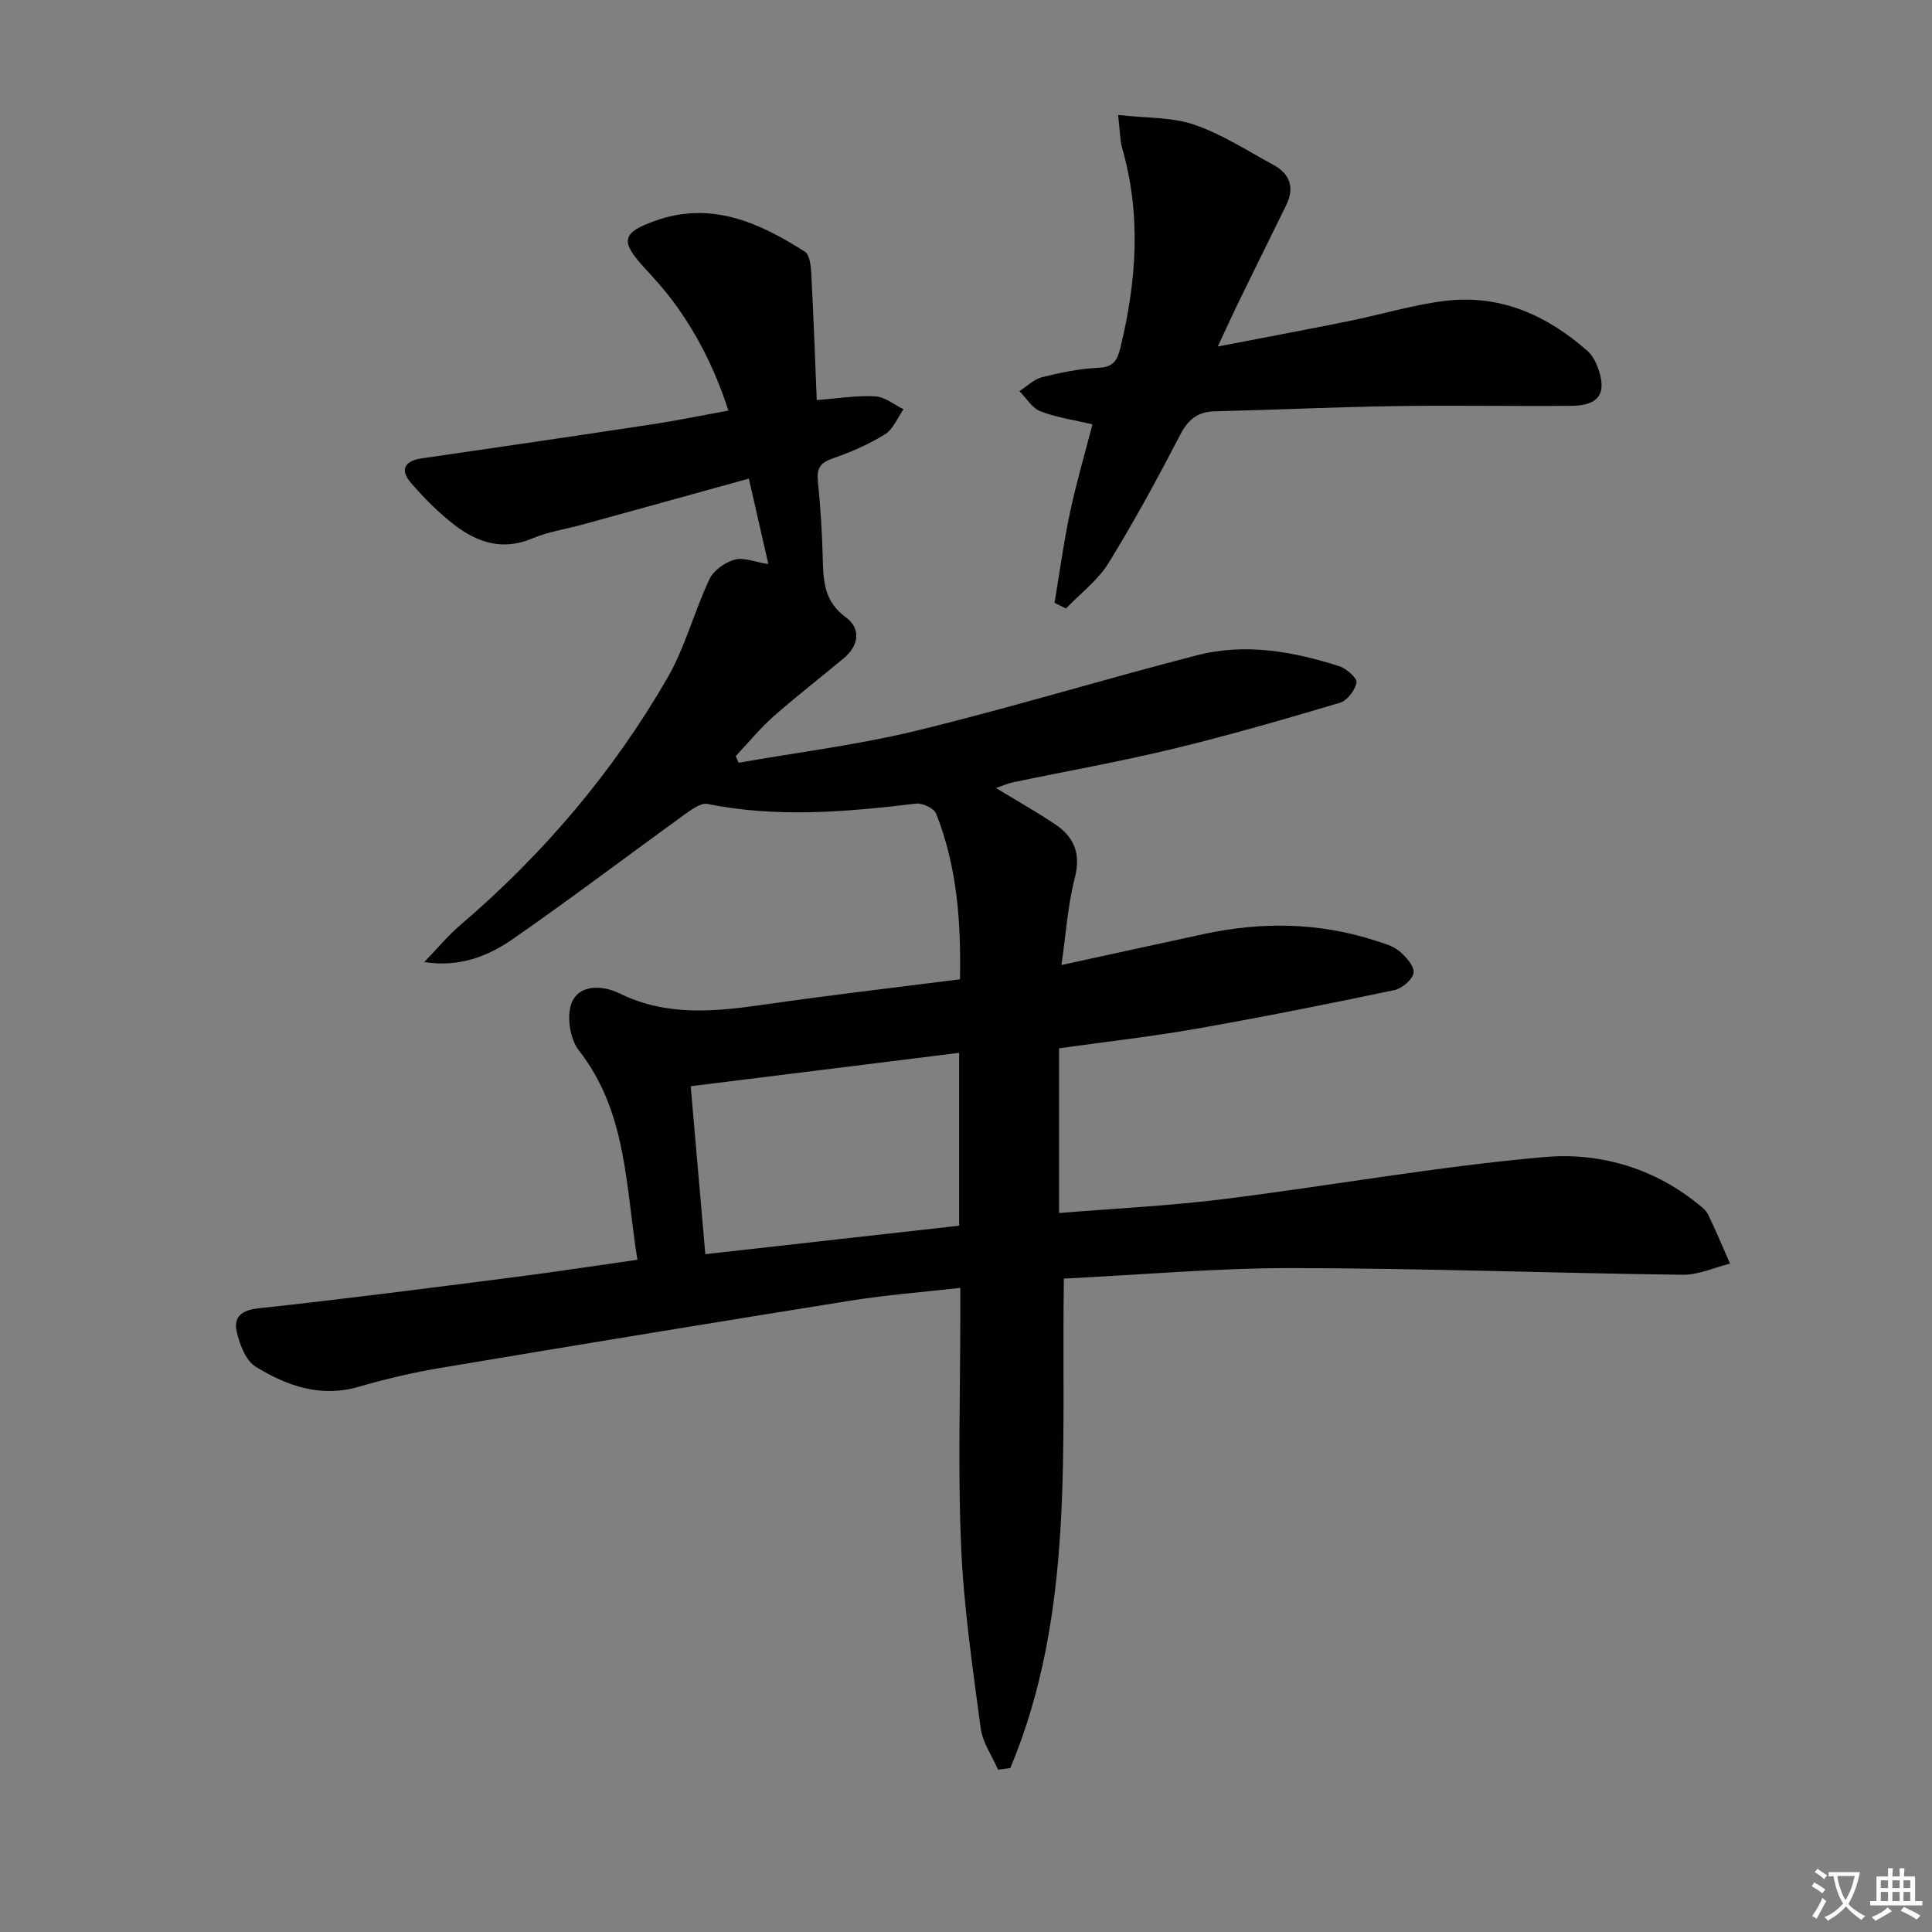 <svg enable-background="new 0 0 400 400" viewBox="0 0 400 400" xmlns="http://www.w3.org/2000/svg"><rect x="0" y="0" width="400" height="400" fill="#808080" stroke="none"/><path d="m377.9 391.2c-.2.3-.4.5-.6.8-.7-.6-1.4-1-2.2-1.5.2-.3.4-.5.5-.8.6.4 1.4.8 2.3 1.5zm-1.8 6.1c-.2-.2-.5-.4-.9-.6.4-.6.8-1.2 1.2-1.9s.7-1.3.9-1.9c.3.3.5.5.8.7-.7 1.3-1.4 2.6-2 3.7zm2.2-9c-.3.3-.5.5-.6.8-.6-.6-1.3-1.1-2-1.5.3-.3.5-.5.6-.7.6.5 1.3.9 2 1.4zm.3.2v-.9h2 4.5c-.3 1.3-.6 2.5-1 3.6s-.9 2.1-1.4 3c.4.5 1 1 1.6 1.4s1.2.8 1.9 1.1c-.3.2-.5.4-.8.8-.4-.3-1-.7-1.6-1.2s-1.2-1.1-1.6-1.6c-.5.6-1.1 1.1-1.7 1.6s-1.4.9-2.1 1.4c-.1-.3-.3-.5-.7-.8.6-.2 1.2-.5 1.9-1s1.4-1.1 2-1.8c-.5-.8-.9-1.6-1.2-2.5s-.6-2-.8-3.2c-.4.1-.7.1-1 .1zm2.5 2.7c.3 1 .7 1.7 1 2.2.3-.5.6-1.1 1-2s.6-1.9.9-3h-3.2-.4c.1.9.3 1.8.7 2.8z" fill="#fbfcfa"/><path d="m396.5 388.5v1.5 3.6h1.5v.9c-.4 0-1 0-1.7 0h-7.9c-.5 0-.9 0-1.2 0v-.9h1.3v-3.5c0-.7 0-1.2 0-1.6h2.4c0-.8 0-1.4 0-1.7h1c0 .3-.1.8-.1 1.7h1.5c0-.8 0-1.4 0-1.7h1c0 .3-.1.9-.1 1.7zm-8.2 9.2c-.2-.3-.5-.5-.8-.8.8-.3 1.4-.6 1.9-.9s1-.7 1.4-1.1c.3.3.6.5.9.8-1.6 1-2.8 1.6-3.4 2zm2.6-6.8v-1.6h-1.5v1.6zm0 2.7v-1.9h-1.5v1.9zm2.4-2.7v-1.6h-1.5v1.6zm0 2.7v-1.9h-1.5v1.9zm.2 2 .7-.8c.4.2.9.5 1.6.8s1.3.7 1.8 1c-.3.3-.5.6-.8.8-.4-.3-1.5-1-3.3-1.8zm2-4.7v-1.6h-1.4v1.6zm0 2.7v-1.9h-1.4v1.9z" fill="#fbfcfa"/><g fill="#010100"><path d="m220.26 264.72c-.54 34.93 2.38 69.17-11.08 101.33-.85.12-1.69.23-2.54.35-1.24-2.86-3.21-5.63-3.6-8.6-1.66-12.49-3.51-25.02-4.05-37.59-.69-15.8-.17-31.66-.17-47.49 0-1.8 0-3.61 0-6.08-7.91.9-15.31 1.46-22.62 2.63-28.35 4.53-56.69 9.19-85 13.94-5.71.96-11.39 2.3-16.95 3.91-7.9 2.3-14.87-.21-21.29-4.14-2.08-1.27-3.37-4.67-3.96-7.32-.66-2.96.97-4.41 4.52-4.79 17.66-1.9 35.29-4.19 52.91-6.44 8.36-1.07 16.69-2.35 25.54-3.61-2.47-15.19-2.1-30.54-12.13-43.35-1.86-2.37-2.59-7.24-1.44-9.95 1.62-3.82 6.5-3.5 9.76-1.89 9.98 4.93 20.16 3.79 30.55 2.29 13.15-1.89 26.35-3.42 40.04-5.17.24-11.83-.59-23.32-4.93-34.29-.44-1.11-2.83-2.24-4.17-2.08-14.4 1.73-28.76 2.97-43.19.07-1.36-.27-3.25 1.13-4.63 2.12-11.86 8.57-23.52 17.41-35.52 25.76-5.15 3.58-11.04 6.01-18.47 4.85 2.51-2.59 4.83-5.4 7.56-7.74 17.11-14.63 31.51-31.57 42.75-51.02 3.69-6.38 5.57-13.79 8.74-20.52.85-1.81 3.21-3.46 5.2-4.03 1.86-.53 4.15.48 6.99.92-1.36-5.95-2.65-11.62-4.04-17.7-11.74 3.25-23.02 6.38-34.3 9.48-3.52.97-7.21 1.5-10.54 2.91-6.18 2.62-11.44.82-16.22-2.88-3.25-2.52-6.21-5.52-8.91-8.64-2.27-2.62-1.38-4.53 2.18-5.05 15.93-2.32 31.87-4.64 47.79-7.06 5.06-.77 10.08-1.81 15.77-2.84-2.87-8.83-6.73-16.41-11.97-23.29-1.71-2.25-3.64-4.33-5.55-6.42-4.93-5.41-4.51-7.15 2.39-9.6 11.61-4.12 21.49.38 30.95 6.4.99.63 1.25 2.89 1.33 4.41.46 8.61.77 17.23 1.14 26.31 4.34-.32 8.24-.97 12.1-.76 2 .11 3.92 1.73 5.87 2.67-1.26 1.77-2.15 4.14-3.86 5.2-3.36 2.08-7.08 3.69-10.82 4.99-2.55.88-3.33 2.03-3.06 4.68.54 5.28.87 10.6 1.01 15.91.12 4.71.25 8.98 4.75 12.27 3.2 2.34 2.77 5.85-.4 8.5-4.84 4.05-9.86 7.91-14.59 12.09-2.8 2.48-5.19 5.43-7.77 8.17.2.46.39.92.59 1.38 12.3-2.17 24.75-3.7 36.86-6.65 19.48-4.74 38.68-10.62 58.11-15.62 9.91-2.55 19.8-.79 29.39 2.28 1.49.48 3.73 2.46 3.57 3.38-.28 1.59-1.93 3.74-3.44 4.19-11.43 3.4-22.91 6.73-34.5 9.53-10.96 2.65-22.09 4.62-33.14 6.93-1.09.23-2.13.7-3.57 1.19 4.36 2.65 8.38 4.92 12.21 7.48 3.98 2.65 5.42 6.08 4.12 11.13-1.47 5.69-1.84 11.67-2.77 18.04 10.53-2.29 20.06-4.39 29.6-6.44 11.89-2.55 23.69-2.39 35.33 1.37 1.73.56 3.63 1.05 4.98 2.16 1.39 1.15 3.16 3.12 2.99 4.52-.17 1.38-2.4 3.26-4 3.59-13.64 2.86-27.31 5.59-41.03 8-9.42 1.65-18.94 2.72-28.36 4.04v34.1c11.51-.94 22.76-1.47 33.91-2.86 22.23-2.77 44.34-6.78 66.64-8.73 11.01-.97 22.14 2.09 31.32 9.4.91.72 1.98 1.46 2.47 2.45 1.65 3.35 3.07 6.81 4.57 10.22-3.26.81-6.54 2.35-9.79 2.31-26.96-.34-53.91-1.35-80.87-1.39-15.61-.01-31.2 1.39-47.26 2.18zm-21.68-46.74c-18.52 2.3-36.86 4.59-55.58 6.91 1 11.54 2.01 23.04 3.03 34.77 17.96-2.01 35.19-3.94 52.55-5.89 0-12.43 0-24.36 0-35.79z"/><path d="m231.49 23.8c5.96.68 11.19.43 15.79 2.02 5.72 1.97 10.96 5.38 16.34 8.3 3.47 1.88 4.46 4.72 2.67 8.37-3.22 6.55-6.46 13.1-9.66 19.66-1.37 2.8-2.65 5.64-4.5 9.59 9.71-1.87 18.39-3.49 27.04-5.24 6.66-1.35 13.23-3.36 19.95-4.2 11.4-1.42 21.11 2.92 29.55 10.36.95.84 1.65 2.13 2.11 3.35 2.01 5.33.34 7.96-5.38 8.01-12.16.12-24.32-.13-36.47.06-12.47.19-24.93.77-37.4 1.08-3.57.09-5.54 1.68-7.2 4.89-4.67 9-9.51 17.93-14.83 26.54-2.21 3.58-5.83 6.29-8.81 9.4-.79-.4-1.57-.79-2.36-1.19 1.04-6.2 1.88-12.44 3.18-18.59 1.3-6.14 3.07-12.17 4.67-18.36-3.84-.91-7.46-1.41-10.78-2.7-1.72-.67-2.91-2.73-4.34-4.17 1.56-1 3-2.47 4.7-2.89 3.84-.96 7.8-1.77 11.75-1.95 3.07-.14 3.82-1.58 4.45-4.13 3.36-13.78 4.35-27.54.36-41.38-.44-1.57-.41-3.26-.83-6.83z"/></g></svg>